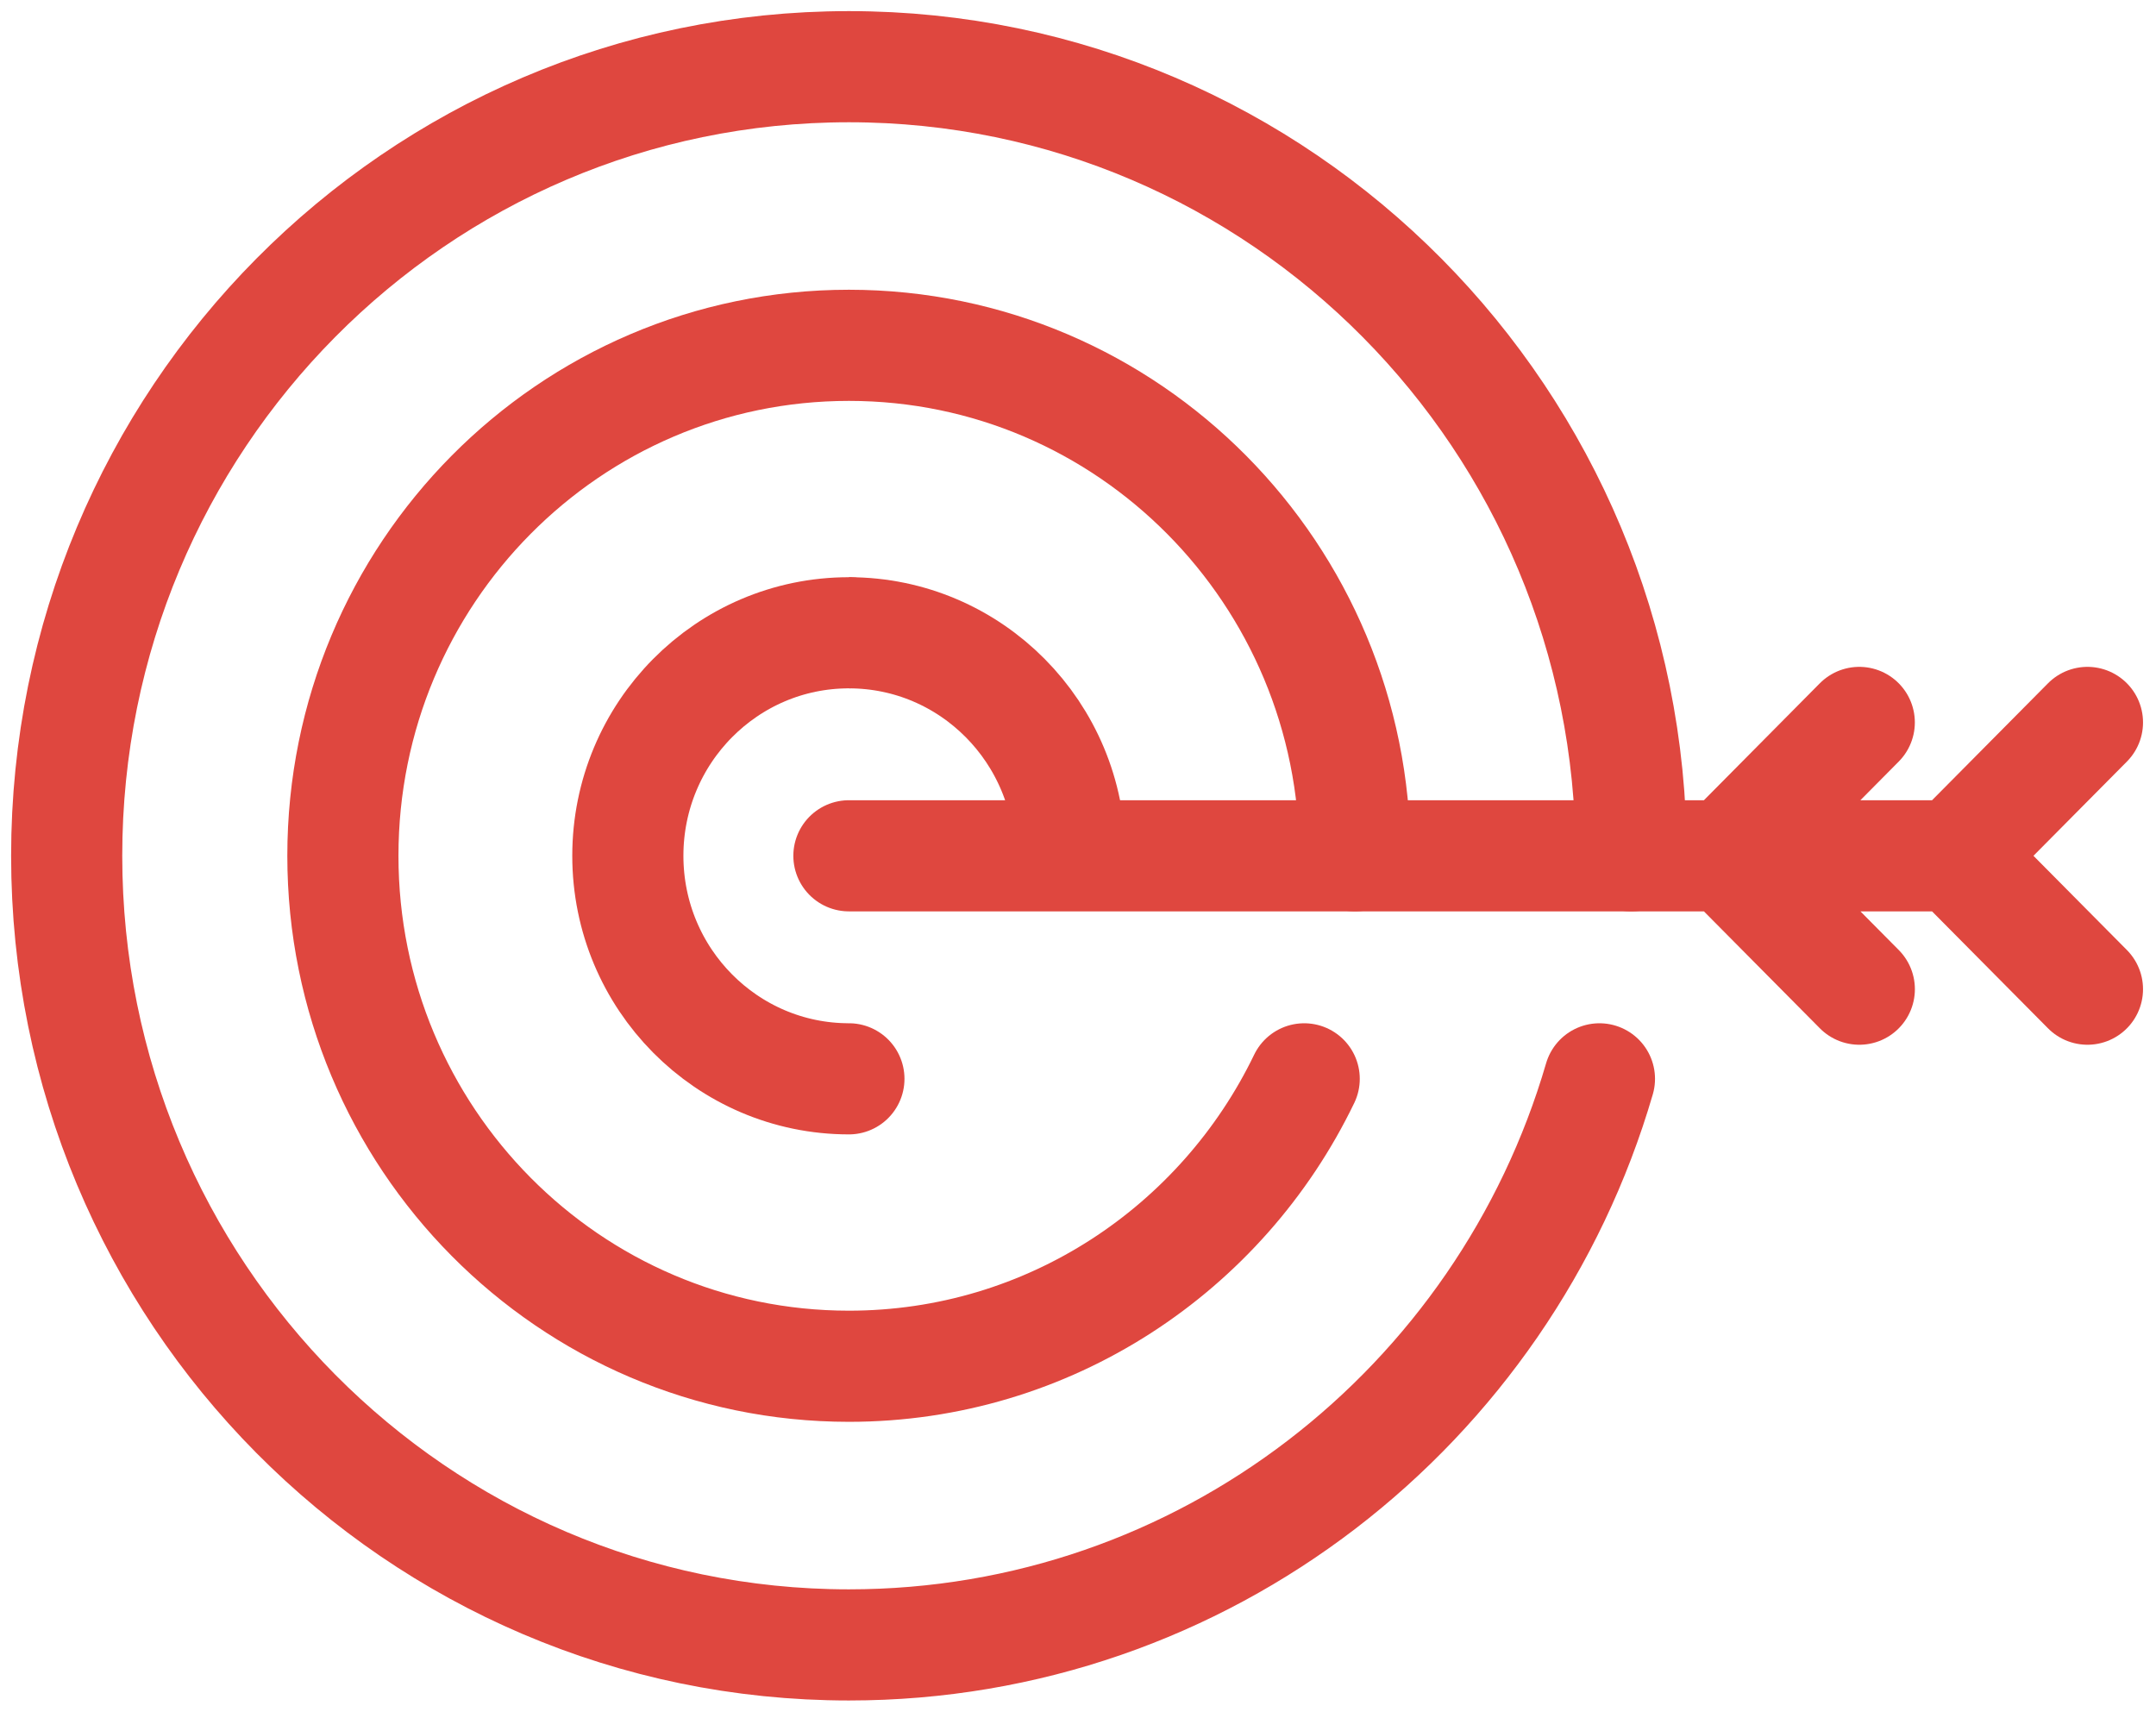 <svg viewBox="0 0 97 77" xmlns="http://www.w3.org/2000/svg">
  <g stroke-width="5" stroke="#DF473F" fill="none" fill-rule="evenodd">
    <path d="M71.96 48.534C67.67 63.254 54.177 74 38.194 74 18.756 74 3 58.106 3 38.5S18.756 3 38.193 3C57.63 3 73.387 18.894 73.387 38.5" stroke-linecap="round"/>
    <path d="M58.677 48.534c-3.692 7.655-11.477 12.93-20.484 12.93-12.573 0-22.766-10.28-22.766-22.964 0-12.683 10.193-22.965 22.766-22.965 12.574 0 22.767 10.282 22.767 22.965" stroke-linecap="round"/>
    <path d="M38.193 48.533c-5.493 0-9.946-4.492-9.946-10.033 0-5.54 4.453-10.033 9.946-10.033" stroke-linecap="round"/>
    <path d="M38.193 28.467c5.494 0 9.947 4.492 9.947 10.033"/>
    <path d="M38.193 38.5h49.774M93.916 32.5l-5.95 6 5.95 6M83.65 32.5l-5.948 6 5.95 6" stroke-linecap="round"/>
  </g>
</svg>